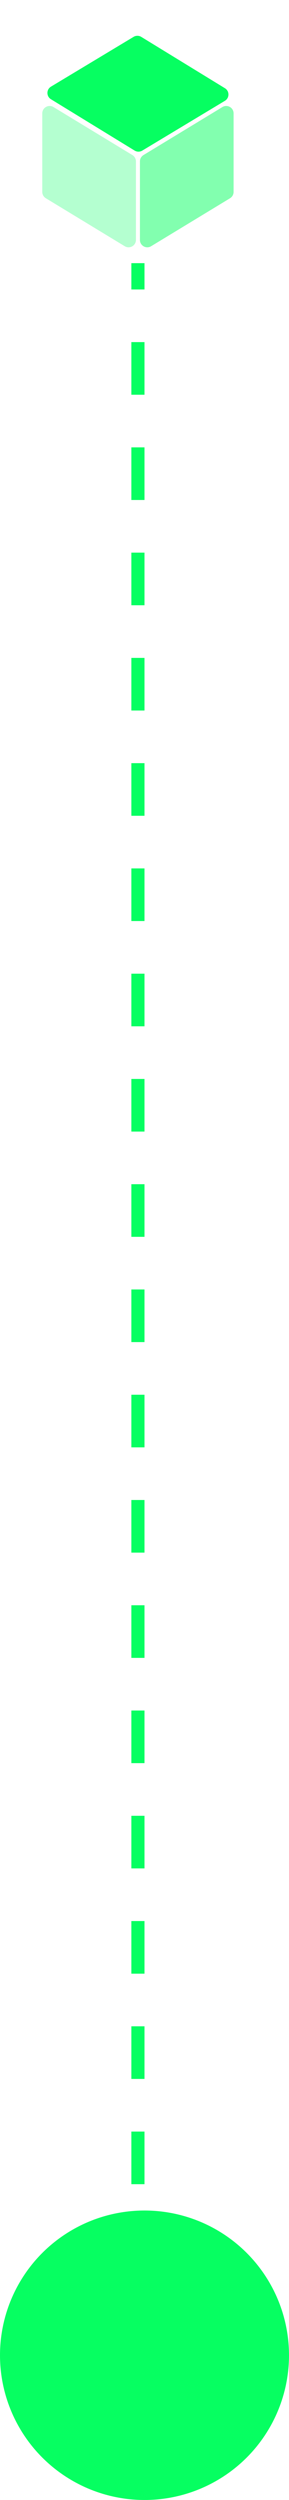 <svg width="22" height="190" viewBox="0 0 22 190" fill="none" xmlns="http://www.w3.org/2000/svg">
<circle cx="11" cy="179" r="11" fill="#06FF61"/>
<line x1="10.5" y1="182" x2="10.5" y2="20" stroke="#06FF61" stroke-dasharray="4 4"/>
<path d="M10.17 2.8C10.349 2.692 10.573 2.693 10.752 2.802L17.123 6.705C17.482 6.925 17.479 7.446 17.119 7.663L10.83 11.447C10.651 11.554 10.427 11.553 10.249 11.444L3.877 7.541C3.519 7.322 3.521 6.8 3.881 6.584L10.17 2.8Z" fill="#06FF61"/>
<path opacity="0.3" d="M3.218 8.615C3.218 8.178 3.696 7.909 4.069 8.136L10.078 11.785C10.245 11.886 10.348 12.068 10.348 12.263L10.348 18.235C10.348 18.672 9.87 18.94 9.497 18.714L3.488 15.065C3.32 14.963 3.218 14.782 3.218 14.586L3.218 8.615Z" fill="#06FF61"/>
<path opacity="0.5" d="M10.652 18.235C10.652 18.672 11.13 18.941 11.503 18.714L17.512 15.066C17.68 14.964 17.782 14.782 17.782 14.587L17.782 8.615C17.782 8.178 17.304 7.91 16.931 8.136L10.922 11.785C10.755 11.887 10.652 12.068 10.652 12.264L10.652 18.235Z" fill="#06FF61"/>
</svg>
